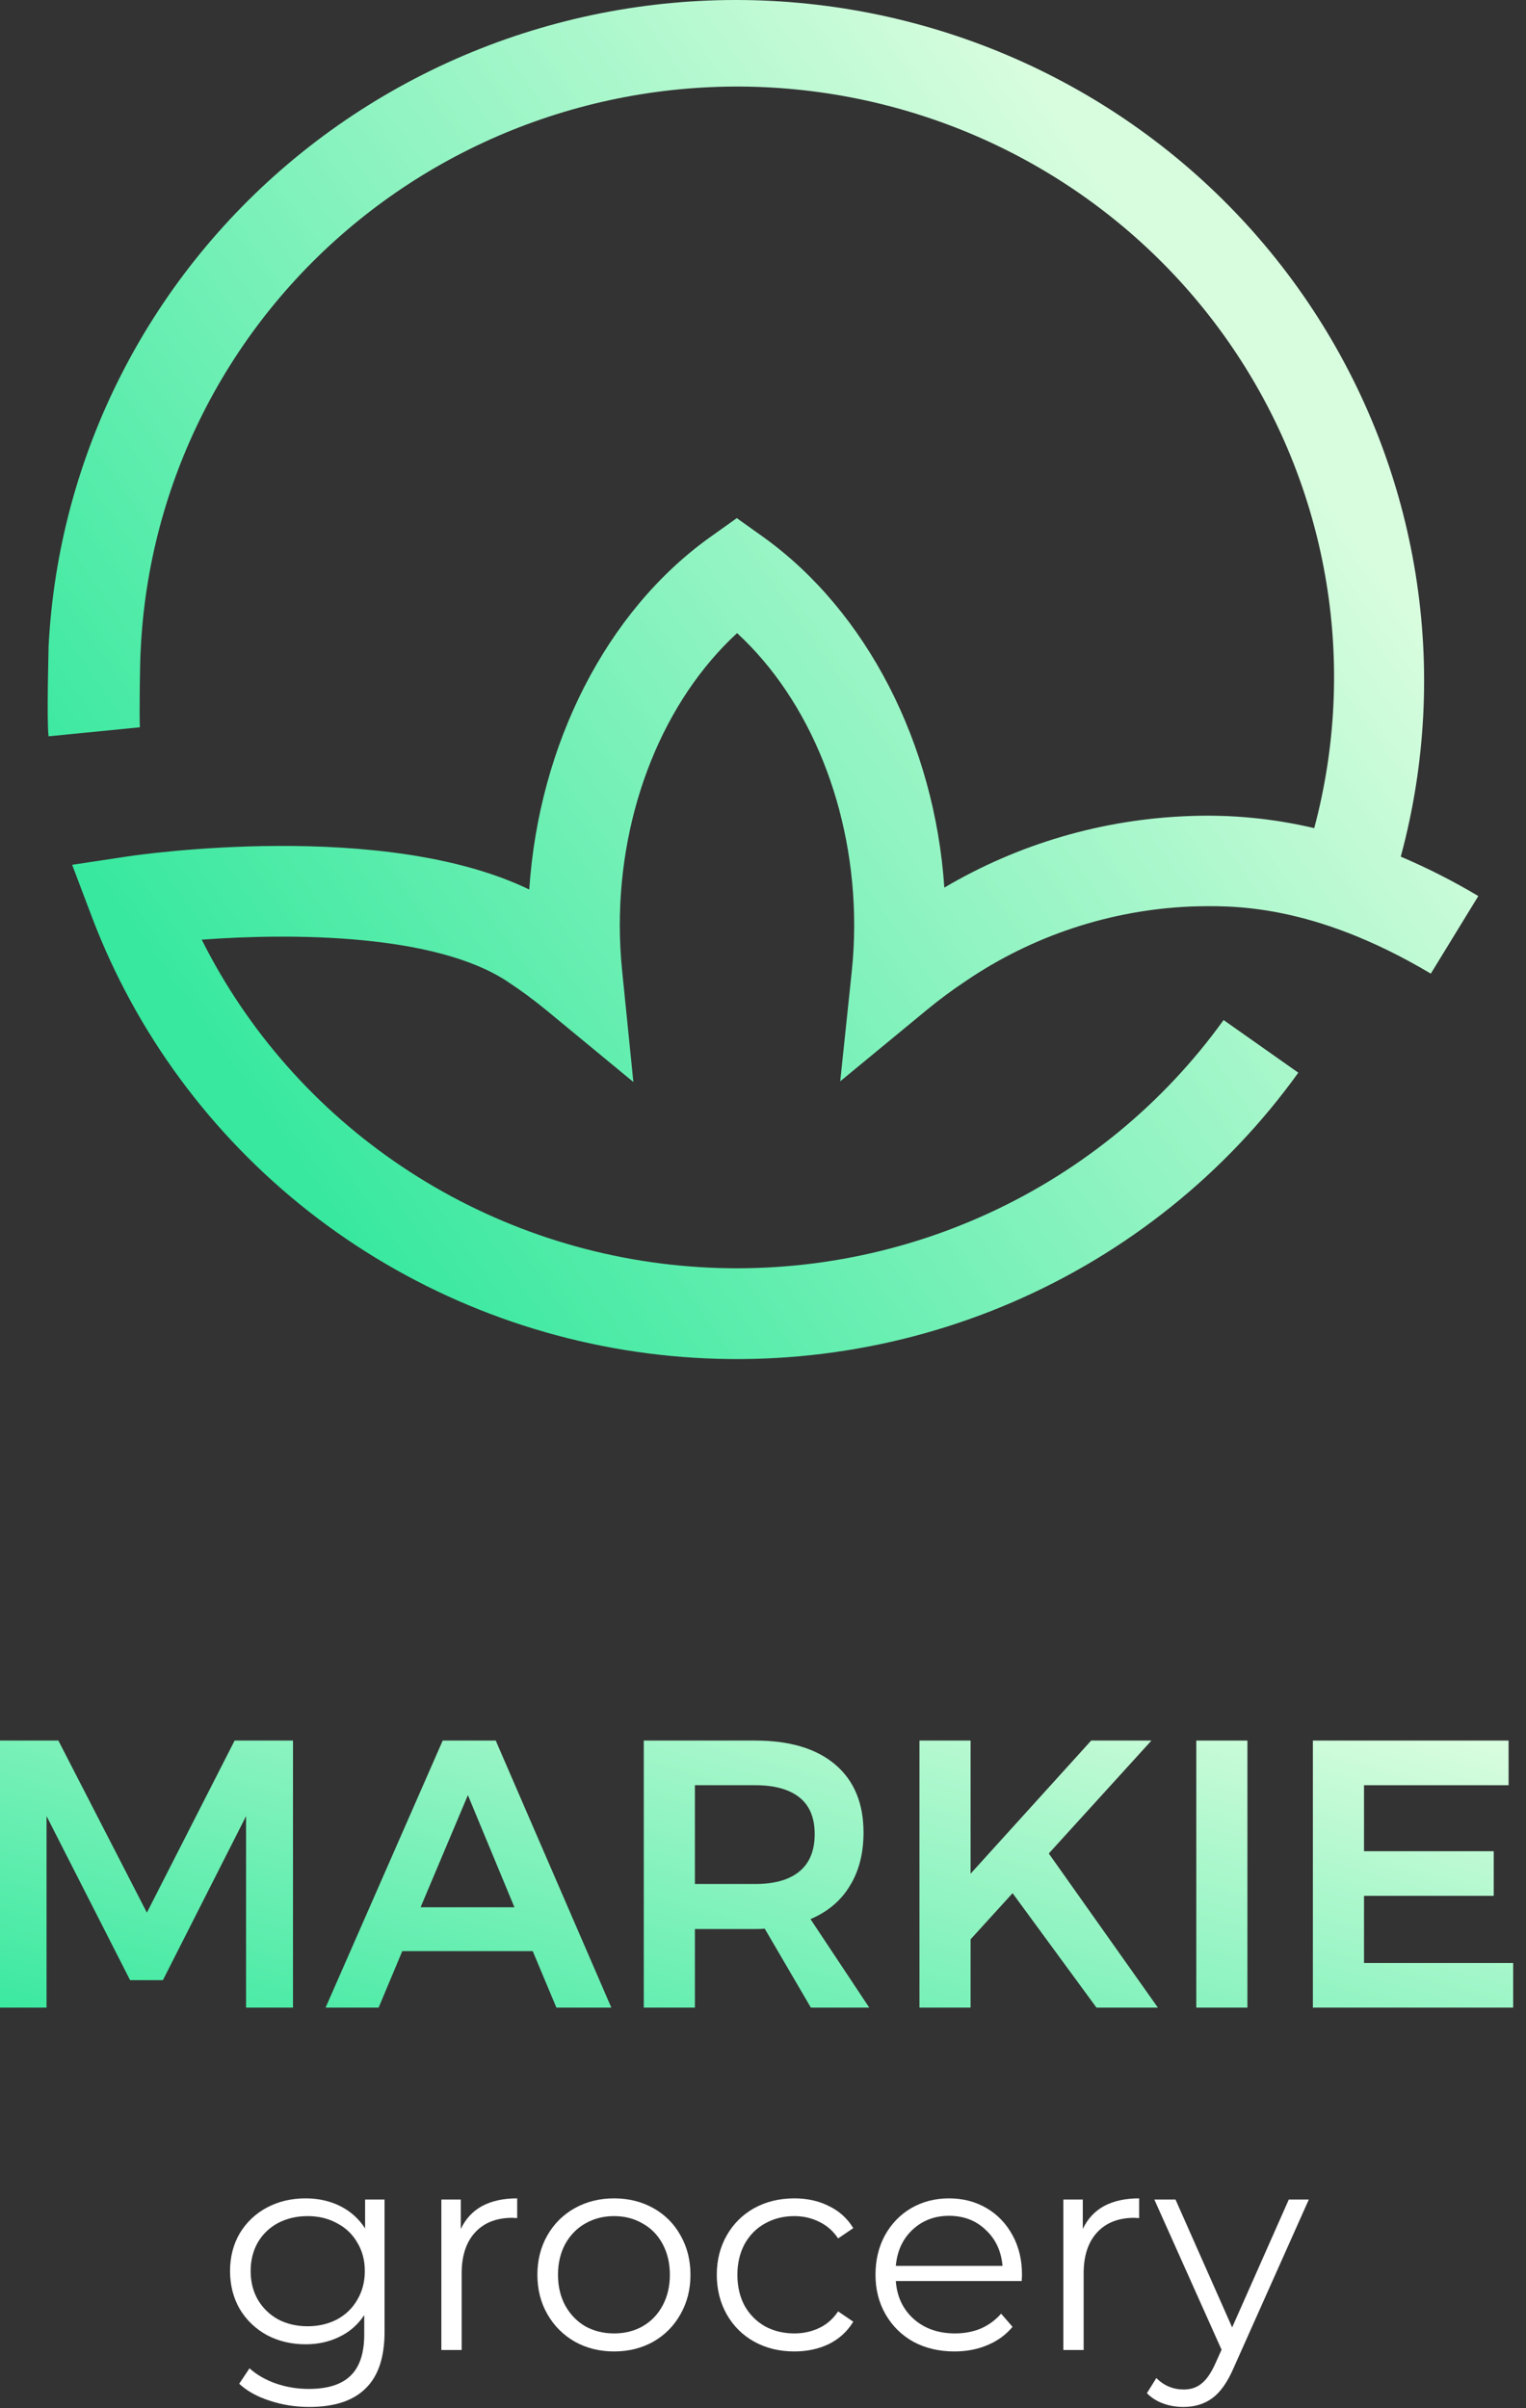 <svg width="64" height="101" viewBox="0 0 64 101" fill="none" xmlns="http://www.w3.org/2000/svg">
<rect x="0" y="0" width="64" height="101" fill="#333333" stroke="none"/>
<g id="Group 6">
<g id="grocery">
<path d="M16.128 92.248V97.792C16.128 98.864 15.864 99.656 15.336 100.168C14.816 100.688 14.028 100.948 12.972 100.948C12.388 100.948 11.832 100.86 11.304 100.684C10.784 100.516 10.36 100.28 10.032 99.976L10.464 99.328C10.768 99.6 11.136 99.812 11.568 99.964C12.008 100.116 12.468 100.192 12.948 100.192C13.748 100.192 14.336 100.004 14.712 99.628C15.088 99.26 15.276 98.684 15.276 97.9V97.096C15.012 97.496 14.664 97.8 14.232 98.008C13.808 98.216 13.336 98.32 12.816 98.32C12.224 98.32 11.684 98.192 11.196 97.936C10.716 97.672 10.336 97.308 10.056 96.844C9.784 96.372 9.648 95.84 9.648 95.248C9.648 94.656 9.784 94.128 10.056 93.664C10.336 93.2 10.716 92.84 11.196 92.584C11.676 92.328 12.216 92.2 12.816 92.2C13.352 92.2 13.836 92.308 14.268 92.524C14.7 92.74 15.048 93.052 15.312 93.46V92.248H16.128ZM12.9 97.564C13.356 97.564 13.768 97.468 14.136 97.276C14.504 97.076 14.788 96.8 14.988 96.448C15.196 96.096 15.3 95.696 15.3 95.248C15.3 94.8 15.196 94.404 14.988 94.06C14.788 93.708 14.504 93.436 14.136 93.244C13.776 93.044 13.364 92.944 12.9 92.944C12.444 92.944 12.032 93.04 11.664 93.232C11.304 93.424 11.02 93.696 10.812 94.048C10.612 94.4 10.512 94.8 10.512 95.248C10.512 95.696 10.612 96.096 10.812 96.448C11.02 96.8 11.304 97.076 11.664 97.276C12.032 97.468 12.444 97.564 12.9 97.564Z" fill="white"/>
<path d="M19.326 93.484C19.526 93.06 19.822 92.74 20.214 92.524C20.614 92.308 21.106 92.2 21.69 92.2V93.028L21.486 93.016C20.822 93.016 20.302 93.22 19.926 93.628C19.55 94.036 19.362 94.608 19.362 95.344V98.56H18.51V92.248H19.326V93.484Z" fill="white"/>
<path d="M25.754 98.62C25.146 98.62 24.598 98.484 24.11 98.212C23.622 97.932 23.238 97.548 22.958 97.06C22.678 96.572 22.538 96.02 22.538 95.404C22.538 94.788 22.678 94.236 22.958 93.748C23.238 93.26 23.622 92.88 24.11 92.608C24.598 92.336 25.146 92.2 25.754 92.2C26.362 92.2 26.91 92.336 27.398 92.608C27.886 92.88 28.266 93.26 28.538 93.748C28.818 94.236 28.958 94.788 28.958 95.404C28.958 96.02 28.818 96.572 28.538 97.06C28.266 97.548 27.886 97.932 27.398 98.212C26.91 98.484 26.362 98.62 25.754 98.62ZM25.754 97.864C26.202 97.864 26.602 97.764 26.954 97.564C27.314 97.356 27.594 97.064 27.794 96.688C27.994 96.312 28.094 95.884 28.094 95.404C28.094 94.924 27.994 94.496 27.794 94.12C27.594 93.744 27.314 93.456 26.954 93.256C26.602 93.048 26.202 92.944 25.754 92.944C25.306 92.944 24.902 93.048 24.542 93.256C24.19 93.456 23.91 93.744 23.702 94.12C23.502 94.496 23.402 94.924 23.402 95.404C23.402 95.884 23.502 96.312 23.702 96.688C23.91 97.064 24.19 97.356 24.542 97.564C24.902 97.764 25.306 97.864 25.754 97.864Z" fill="white"/>
<path d="M33.314 98.62C32.69 98.62 32.13 98.484 31.634 98.212C31.146 97.94 30.762 97.56 30.482 97.072C30.202 96.576 30.062 96.02 30.062 95.404C30.062 94.788 30.202 94.236 30.482 93.748C30.762 93.26 31.146 92.88 31.634 92.608C32.13 92.336 32.69 92.2 33.314 92.2C33.858 92.2 34.342 92.308 34.766 92.524C35.198 92.732 35.538 93.04 35.786 93.448L35.15 93.88C34.942 93.568 34.678 93.336 34.358 93.184C34.038 93.024 33.69 92.944 33.314 92.944C32.858 92.944 32.446 93.048 32.078 93.256C31.718 93.456 31.434 93.744 31.226 94.12C31.026 94.496 30.926 94.924 30.926 95.404C30.926 95.892 31.026 96.324 31.226 96.7C31.434 97.068 31.718 97.356 32.078 97.564C32.446 97.764 32.858 97.864 33.314 97.864C33.69 97.864 34.038 97.788 34.358 97.636C34.678 97.484 34.942 97.252 35.15 96.94L35.786 97.372C35.538 97.78 35.198 98.092 34.766 98.308C34.334 98.516 33.85 98.62 33.314 98.62Z" fill="white"/>
<path d="M42.85 95.668H37.57C37.618 96.324 37.87 96.856 38.326 97.264C38.782 97.664 39.358 97.864 40.054 97.864C40.446 97.864 40.806 97.796 41.134 97.66C41.462 97.516 41.746 97.308 41.986 97.036L42.466 97.588C42.186 97.924 41.834 98.18 41.41 98.356C40.994 98.532 40.534 98.62 40.03 98.62C39.382 98.62 38.806 98.484 38.302 98.212C37.806 97.932 37.418 97.548 37.138 97.06C36.858 96.572 36.718 96.02 36.718 95.404C36.718 94.788 36.85 94.236 37.114 93.748C37.386 93.26 37.754 92.88 38.218 92.608C38.69 92.336 39.218 92.2 39.802 92.2C40.386 92.2 40.91 92.336 41.374 92.608C41.838 92.88 42.202 93.26 42.466 93.748C42.73 94.228 42.862 94.78 42.862 95.404L42.85 95.668ZM39.802 92.932C39.194 92.932 38.682 93.128 38.266 93.52C37.858 93.904 37.626 94.408 37.57 95.032H42.046C41.99 94.408 41.754 93.904 41.338 93.52C40.93 93.128 40.418 92.932 39.802 92.932Z" fill="white"/>
<path d="M45.412 93.484C45.612 93.06 45.908 92.74 46.3 92.524C46.7 92.308 47.192 92.2 47.776 92.2V93.028L47.572 93.016C46.908 93.016 46.388 93.22 46.012 93.628C45.636 94.036 45.448 94.608 45.448 95.344V98.56H44.596V92.248H45.412V93.484Z" fill="white"/>
<path d="M54.892 92.248L51.736 99.316C51.48 99.908 51.184 100.328 50.848 100.576C50.512 100.824 50.108 100.948 49.636 100.948C49.332 100.948 49.048 100.9 48.784 100.804C48.52 100.708 48.292 100.564 48.1 100.372L48.496 99.736C48.816 100.056 49.2 100.216 49.648 100.216C49.936 100.216 50.18 100.136 50.38 99.976C50.588 99.816 50.78 99.544 50.956 99.16L51.232 98.548L48.412 92.248H49.3L51.676 97.612L54.052 92.248H54.892Z" fill="white"/>
</g>
<g id="Markie">
<path d="M0 73H2.448L6.16 80.216L9.84 73H12.288V84.2H10.32V76.168L6.832 83.048H5.456L1.952 76.168V84.2H0V73Z" fill="url(#paint0_linear_816_15931)"/>
<path d="M23.335 84.2L22.343 81.832H16.871L15.879 84.2H13.655L18.567 73H20.791L25.639 84.2H23.335ZM17.639 79.992H21.575L19.623 75.288L17.639 79.992Z" fill="url(#paint1_linear_816_15931)"/>
<path d="M34.008 84.2L32.072 80.888C31.987 80.899 31.853 80.904 31.672 80.904H29.144V84.2H27V73H31.672C33.123 73 34.243 73.336 35.032 74.008C35.821 74.68 36.216 75.629 36.216 76.856C36.216 77.731 36.024 78.477 35.64 79.096C35.267 79.715 34.717 80.179 33.992 80.488L36.456 84.2H34.008ZM29.144 79.016H31.672C32.483 79.016 33.101 78.84 33.528 78.488C33.955 78.136 34.168 77.613 34.168 76.92C34.168 76.237 33.955 75.725 33.528 75.384C33.101 75.043 32.483 74.872 31.672 74.872H29.144V79.016Z" fill="url(#paint2_linear_816_15931)"/>
<path d="M48.562 84.2H45.986L42.467 79.4L40.706 81.336V84.2H38.562V73H40.706V78.584L45.763 73H48.291L43.986 77.736L48.562 84.2Z" fill="url(#paint3_linear_816_15931)"/>
<path d="M50.172 73H52.316V84.2H50.172V73Z" fill="url(#paint4_linear_816_15931)"/>
<path d="M55.062 73H63.27V74.872H57.206V77.64H62.647V79.512H57.206V82.328H63.462V84.2H55.062V73Z" fill="url(#paint5_linear_816_15931)"/>
</g>
<path id="Vector" d="M35.239 45.35L38.853 42.37C39.387 41.928 39.945 41.515 40.523 41.132C43.307 39.241 46.573 38.162 49.947 38.019C51.597 37.971 55.02 37.866 60.008 40.834L62 37.581C60.955 36.957 59.869 36.405 58.748 35.928C59.793 32.061 60.004 28.02 59.368 24.067C58.733 20.114 57.264 16.337 55.057 12.982C52.851 9.627 49.956 6.768 46.561 4.592C43.165 2.415 39.345 0.969 35.348 0.347C31.351 -0.275 27.267 -0.059 23.36 0.982C19.453 2.022 15.811 3.864 12.67 6.387C9.529 8.91 6.959 12.059 5.128 15.627C3.296 19.197 2.243 23.107 2.038 27.104C2.038 27.241 1.953 30.257 2.038 30.881L5.867 30.503C5.839 30.1 5.867 27.687 5.9 27.285C6.058 23.813 6.953 20.413 8.526 17.306C10.1 14.198 12.317 11.453 15.033 9.249C17.749 7.045 20.904 5.431 24.292 4.512C27.68 3.593 31.226 3.389 34.698 3.915C38.171 4.441 41.493 5.683 44.449 7.562C47.404 9.441 49.927 11.914 51.852 14.821C53.778 17.728 55.064 21.003 55.627 24.433C56.19 27.864 56.016 31.373 55.118 34.733C53.388 34.323 51.61 34.153 49.833 34.227C46.223 34.363 42.706 35.395 39.605 37.227C39.198 31.194 36.352 25.648 32.031 22.536L30.901 21.731L29.771 22.536C25.429 25.644 22.6 31.218 22.197 37.307C16.1 34.355 5.835 35.847 5.371 35.916L3.026 36.27L3.859 38.469C5.703 43.324 8.847 47.59 12.954 50.813C17.062 54.035 21.978 56.091 27.176 56.761C32.374 57.43 37.658 56.689 42.463 54.615C47.268 52.541 51.411 49.214 54.451 44.989L51.317 42.781C48.805 46.271 45.422 49.058 41.497 50.869C37.573 52.68 33.24 53.454 28.923 53.114C24.606 52.775 20.451 51.334 16.865 48.932C13.279 46.53 10.383 43.25 8.461 39.41C12.303 39.125 18.266 39.169 21.279 41.164C21.858 41.545 22.416 41.957 22.95 42.398L26.563 45.379L26.096 40.75C26.029 40.104 25.995 39.456 25.994 38.807C25.994 33.933 27.848 29.376 30.913 26.553C33.97 29.368 35.824 33.933 35.824 38.807C35.824 39.455 35.79 40.102 35.722 40.746L35.239 45.35Z" fill="url(#paint6_linear_816_15931)"/>
</g>
<defs>
<linearGradient id="paint0_linear_816_15931" x1="61.402" y1="73" x2="53.811" y2="100.088" gradientUnits="userSpaceOnUse">
<stop stop-color="#D7FDDE"/>
<stop offset="1" stop-color="#37E89E"/>
</linearGradient>
<linearGradient id="paint1_linear_816_15931" x1="61.402" y1="73" x2="53.811" y2="100.088" gradientUnits="userSpaceOnUse">
<stop stop-color="#D7FDDE"/>
<stop offset="1" stop-color="#37E89E"/>
</linearGradient>
<linearGradient id="paint2_linear_816_15931" x1="61.402" y1="73" x2="53.811" y2="100.088" gradientUnits="userSpaceOnUse">
<stop stop-color="#D7FDDE"/>
<stop offset="1" stop-color="#37E89E"/>
</linearGradient>
<linearGradient id="paint3_linear_816_15931" x1="61.402" y1="73" x2="53.811" y2="100.088" gradientUnits="userSpaceOnUse">
<stop stop-color="#D7FDDE"/>
<stop offset="1" stop-color="#37E89E"/>
</linearGradient>
<linearGradient id="paint4_linear_816_15931" x1="61.402" y1="73" x2="53.811" y2="100.088" gradientUnits="userSpaceOnUse">
<stop stop-color="#D7FDDE"/>
<stop offset="1" stop-color="#37E89E"/>
</linearGradient>
<linearGradient id="paint5_linear_816_15931" x1="61.402" y1="73" x2="53.811" y2="100.088" gradientUnits="userSpaceOnUse">
<stop stop-color="#D7FDDE"/>
<stop offset="1" stop-color="#37E89E"/>
</linearGradient>
<linearGradient id="paint6_linear_816_15931" x1="44.473" y1="5.031" x2="1.986" y2="34.919" gradientUnits="userSpaceOnUse">
<stop stop-color="#D7FDDE"/>
<stop offset="1" stop-color="#37E89E"/>
</linearGradient>
</defs>
</svg>
